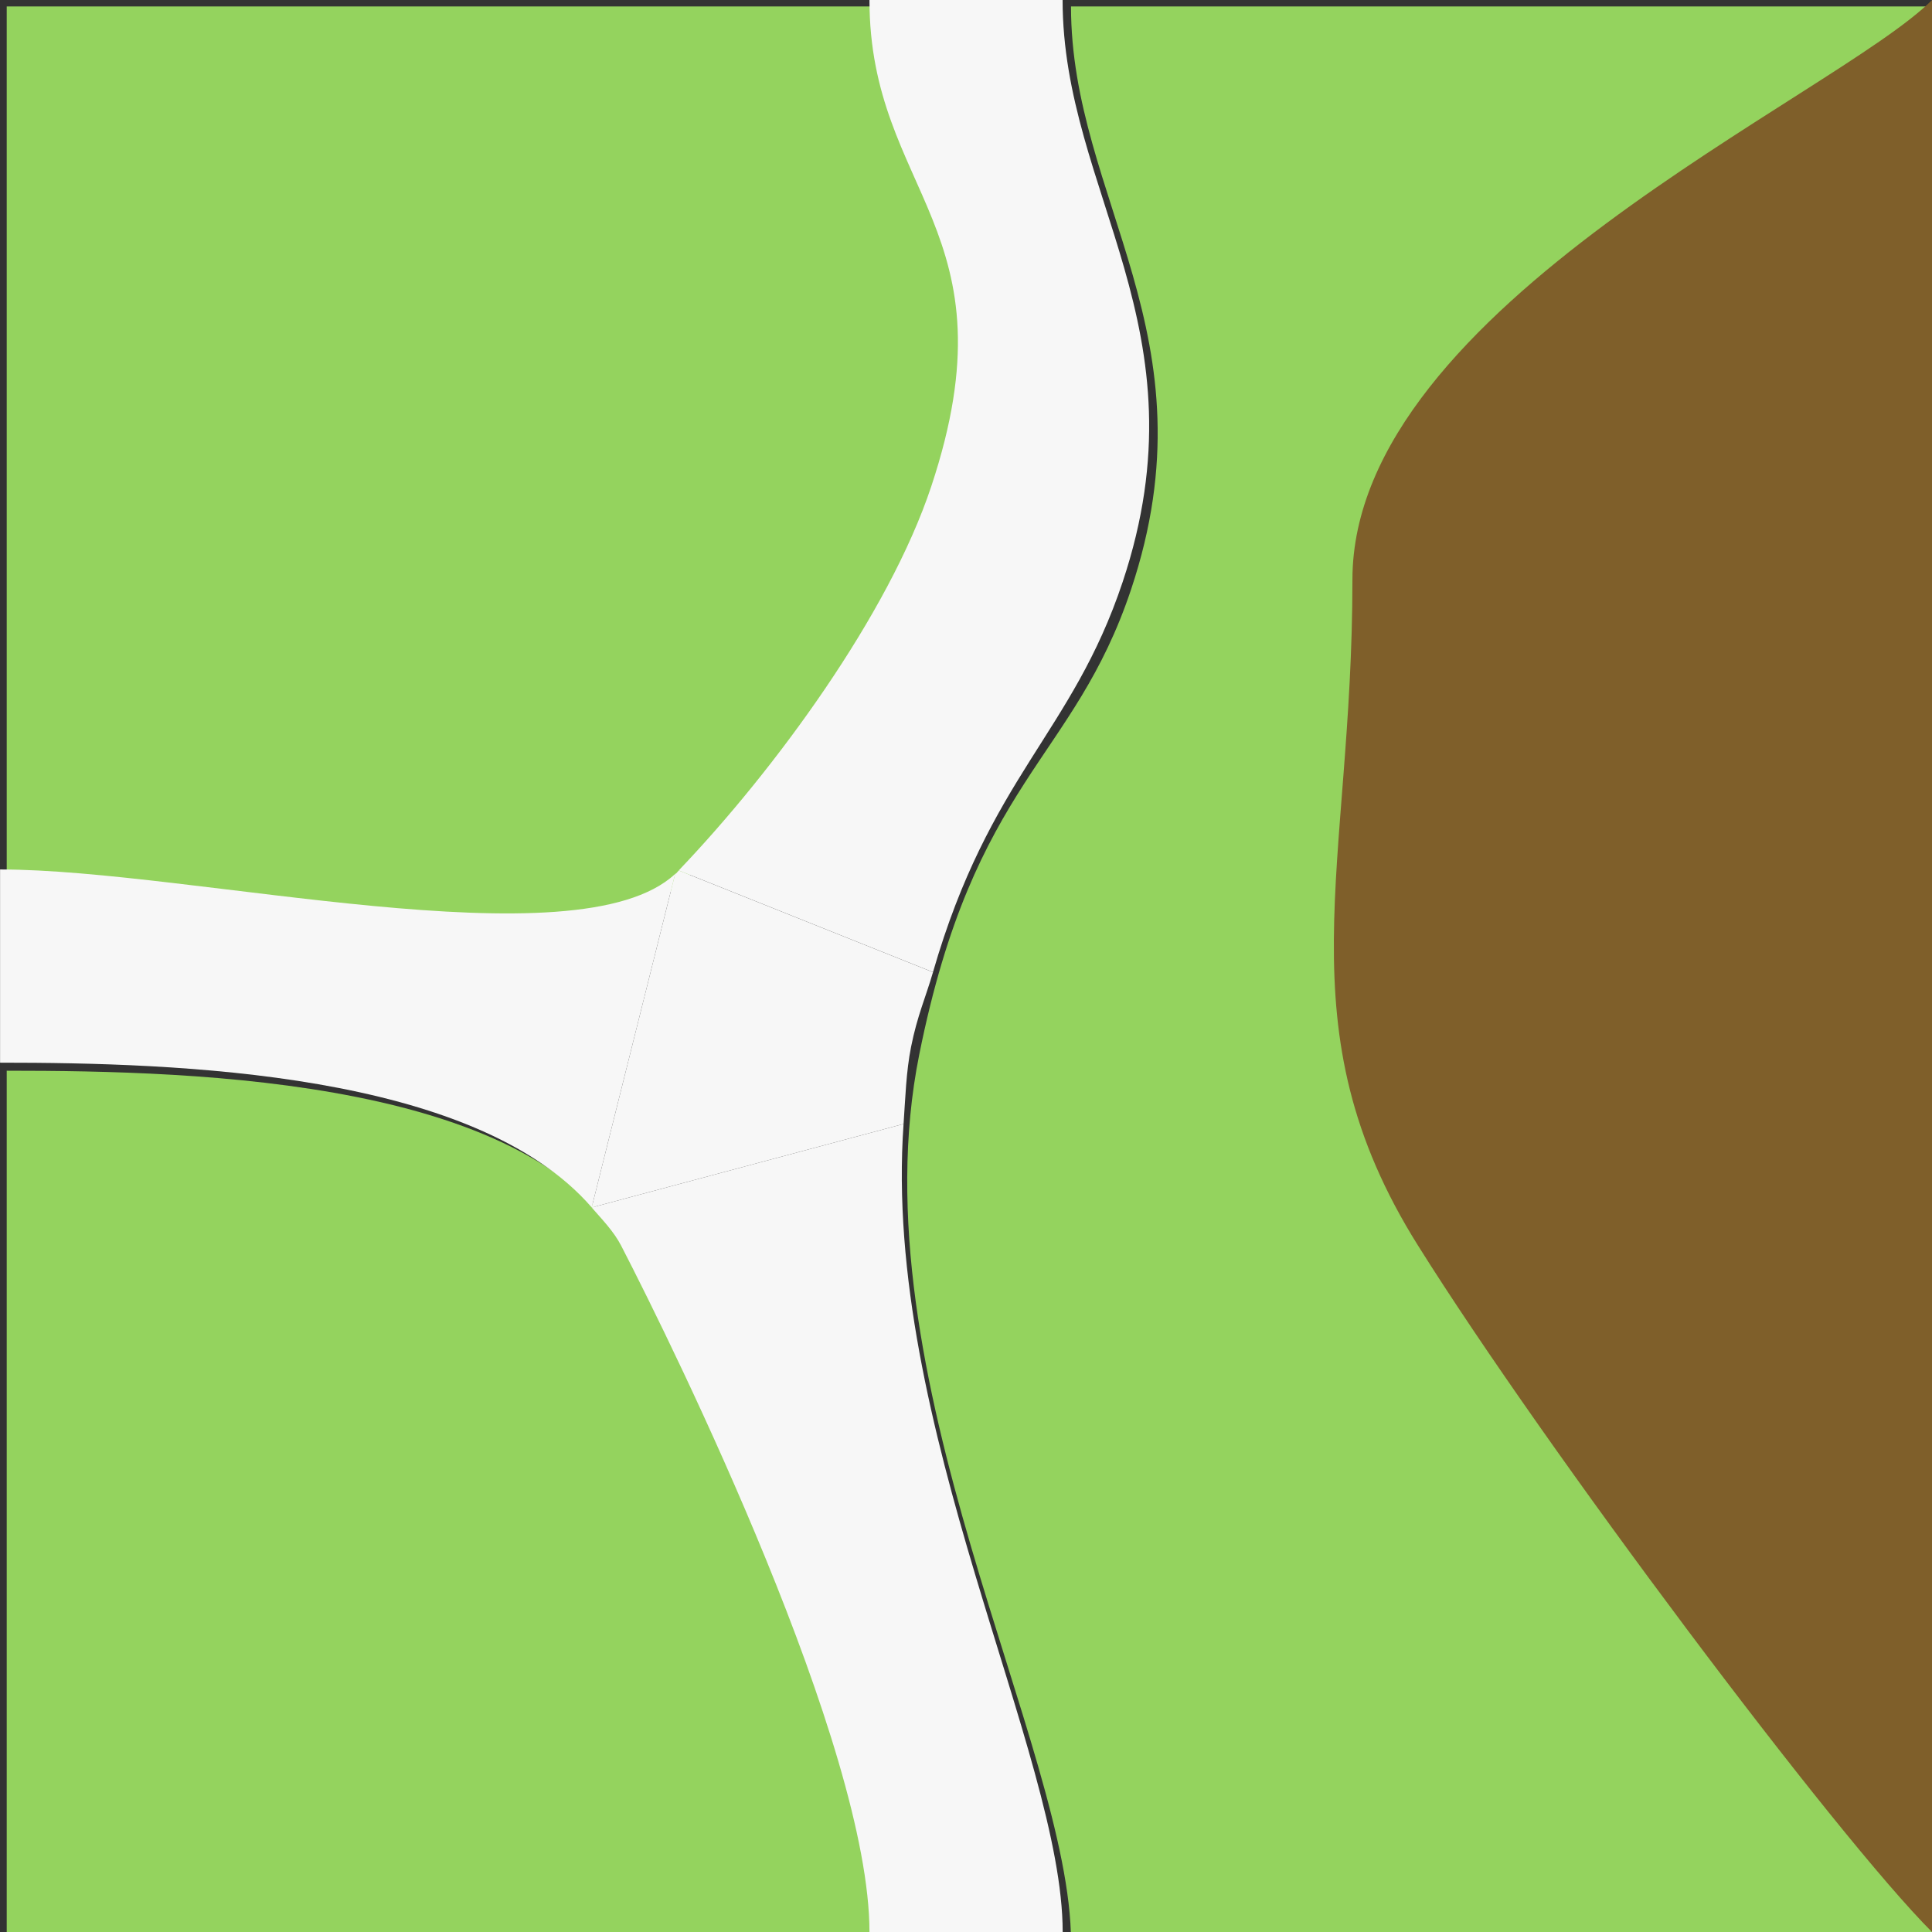 <?xml version="1.0" encoding="UTF-8" standalone="no"?>
<svg
   xmlns:dc="http://purl.org/dc/elements/1.1/"
   xmlns:cc="http://creativecommons.org/ns#"
   xmlns:rdf="http://www.w3.org/1999/02/22-rdf-syntax-ns#"
   xmlns:svg="http://www.w3.org/2000/svg"
   xmlns="http://www.w3.org/2000/svg"
   id="svg8"
   version="1.1"
   viewBox="0 0 26.458 26.458"
   height="100"
   width="100">
  <rect x="0" y="0" width="26.458" height="26.458" fill="#333333" stroke="none"/>
  <defs
     id="defs2" />
  <g
     transform="translate(0,-270.542)"
     id="layer1" />
  <g
     class="tile2"
     id="g2846"
     transform="translate(-58.208,168.667)">
    <path
       class="grass3"
       style="fill:#94d35e;fill-opacity:1;stroke:none;stroke-width:1px;stroke-linecap:butt;stroke-linejoin:miter;stroke-opacity:1"
       d="m 265,310.566 c 0,-1.199 -0.157,-2.568 -0.436,-4.055 -0.279,-1.487 -0.681,-3.093 -1.172,-4.768 -0.982,-3.349 -2.322,-6.971 -3.75,-10.467 -1.428,-3.496 -2.944,-6.865 -4.283,-9.705 -1.339,-2.84 -2.5,-5.153 -3.213,-6.535 -0.581,-1.125 -1.362,-2.118 -2.305,-2.992 -0.943,-0.874 -2.046,-1.632 -3.271,-2.287 -1.225,-0.655 -2.572,-1.207 -4,-1.674 -1.428,-0.467 -2.939,-0.848 -4.49,-1.158 -3.103,-0.621 -6.373,-0.962 -9.492,-1.146 C 225.468,265.595 222.5,265.566 220,265.566 v 45 z"
       id="path2749"
       transform="matrix(0.265,0,0,0.265,0,-224.379)" />
    <path
       class="grass2"
       style="fill:#94d35e;fill-opacity:1;stroke:none;stroke-width:1px;stroke-linecap:butt;stroke-linejoin:miter;stroke-opacity:1"
       d="m 275,210.566 c 0,1.25 0.116,2.452 0.312,3.627 0.196,1.175 0.473,2.321 0.789,3.455 0.633,2.269 1.43,4.493 2.092,6.814 0.331,1.161 0.629,2.347 0.854,3.574 0.225,1.227 0.377,2.495 0.42,3.824 0.043,1.329 -0.024,2.718 -0.238,4.184 -0.214,1.466 -0.576,3.01 -1.123,4.648 -0.74,2.216 -1.616,3.941 -2.559,5.504 -0.943,1.563 -1.953,2.961 -2.959,4.527 -1.006,1.566 -2.009,3.299 -2.938,5.525 -0.929,2.227 -1.783,4.948 -2.494,8.492 -0.417,2.077 -0.606,4.195 -0.619,6.33 -0.013,2.135 0.15,4.287 0.439,6.434 0.29,2.147 0.705,4.29 1.197,6.402 0.492,2.113 1.06,4.196 1.654,6.229 1.189,4.064 2.483,7.922 3.479,11.389 0.498,1.733 0.92,3.368 1.219,4.883 0.299,1.515 0.475,2.908 0.475,4.158 h 45 c -1.25,-1.25 -3.125,-3.437 -5.338,-6.18 -2.213,-2.743 -4.763,-6.041 -7.363,-9.512 -5.201,-6.942 -10.603,-14.576 -13.906,-19.844 -0.885,-1.412 -1.603,-2.776 -2.18,-4.109 -0.577,-1.334 -1.013,-2.637 -1.338,-3.932 -0.325,-1.294 -0.538,-2.579 -0.668,-3.873 -0.13,-1.294 -0.177,-2.597 -0.168,-3.93 0.019,-2.665 0.259,-5.444 0.494,-8.496 0.235,-3.052 0.467,-6.375 0.467,-10.125 0,-0.884 0.097,-1.754 0.281,-2.611 0.184,-0.858 0.456,-1.703 0.803,-2.533 0.693,-1.66 1.689,-3.264 2.9,-4.807 1.211,-1.542 2.637,-3.023 4.189,-4.438 1.553,-1.415 3.232,-2.762 4.951,-4.039 3.438,-2.554 7.031,-4.822 10.078,-6.764 C 316.25,213.433 318.75,211.816 320,210.566 Z"
       id="path2747"
       transform="matrix(0.265,0,0,0.265,0,-224.379)" />
    <path
       class="grass1"
       style="fill:#94d35e;fill-opacity:1;stroke:none;stroke-width:1px;stroke-linecap:butt;stroke-linejoin:miter;stroke-opacity:1"
       d="m 220,210.566 v 45 c 2.5,4e-5 5.625,0.313 8.984,0.707 3.359,0.394 6.953,0.868 10.391,1.193 3.438,0.325 6.719,0.499 9.453,0.293 1.367,-0.103 2.598,-0.302 3.643,-0.625 1.045,-0.323 1.904,-0.769 2.529,-1.369 1.25,-1.3 2.561,-2.783 3.859,-4.381 1.298,-1.598 2.583,-3.311 3.781,-5.07 1.198,-1.76 2.309,-3.567 3.26,-5.352 0.951,-1.784 1.741,-3.545 2.297,-5.217 0.553,-1.664 0.918,-3.149 1.133,-4.494 0.215,-1.345 0.281,-2.549 0.234,-3.65 -0.046,-1.102 -0.203,-2.102 -0.434,-3.037 -0.231,-0.935 -0.535,-1.805 -0.873,-2.65 -0.676,-1.69 -1.491,-3.277 -2.137,-5.066 -0.323,-0.895 -0.603,-1.841 -0.803,-2.875 C 265.119,212.939 265,211.816 265,210.566 Z"
       id="path8065-7"
       transform="matrix(0.265,0,0,0.265,0,-224.379)" />
    <path
       class="street3"
       style="fill:#f7f7f7;fill-opacity:1;stroke:none;stroke-width:0.265px;stroke-linecap:butt;stroke-linejoin:miter;stroke-opacity:1"
       d="m 66.311,-152.131 1.143,-4.568 c -1.341,1.252 -6.607,-0.061 -9.245,-0.061 v 2.646 c 2.428,3e-5 6.494,0.126 8.103,1.983 z"
       id="path2638" />
    <path
       class="street2"
       style="fill:#f7f7f7;fill-opacity:1;stroke:none;stroke-width:0.265px;stroke-linecap:butt;stroke-linejoin:miter;stroke-opacity:1"
       d="m 70.582,-153.275 -4.271,1.144 c 0.145,0.167 0.301,0.326 0.403,0.522 0.755,1.463 3.401,6.862 3.401,9.4 h 2.646 c 0,-2.437 -2.472,-6.936 -2.179,-11.067 z"
       id="path2648" />
    <path
       style="fill:#f7f7f7;fill-opacity:1;stroke:none;stroke-width:0.265px;stroke-linecap:butt;stroke-linejoin:miter;stroke-opacity:1"
       d="m 67.503,-156.746 c -0.011,0.012 -0.023,0.027 -0.034,0.039 -0.004,0.004 -0.011,0.005 -0.015,0.008 l -1.143,4.568 4.271,-1.144 c 0.025,-0.354 0.034,-0.71 0.103,-1.057 0.085,-0.426 0.2,-0.677 0.3,-1.021 z"
       id="path2643" />
    <path
       class="street1"
       style="fill:#f7f7f7;fill-opacity:1;stroke:none;stroke-width:0.265px;stroke-linecap:butt;stroke-linejoin:miter;stroke-opacity:1"
       d="m 70.115,-168.667 c 0,2.646 2.017,3.14 0.846,6.662 -0.583,1.754 -2.142,3.881 -3.458,5.258 l 3.482,1.393 c 0.776,-2.687 1.903,-3.263 2.597,-5.342 1.158,-3.469 -0.822,-5.325 -0.822,-7.971 z"
       id="path2618" />
    <path
       class="castle1"
       style="fill:#7f5f2a;fill-opacity:1;stroke:none;stroke-width:0.265px;stroke-linecap:butt;stroke-linejoin:miter;stroke-opacity:1"
       d="m 84.667,-168.667 c -1.323,1.323 -7.938,4.196 -7.938,7.938 10e-7,3.969 -0.977,6.13 0.898,9.119 1.748,2.788 5.717,8.079 7.04,9.402 z"
       id="path2546-5" />
  </g>
</svg>
